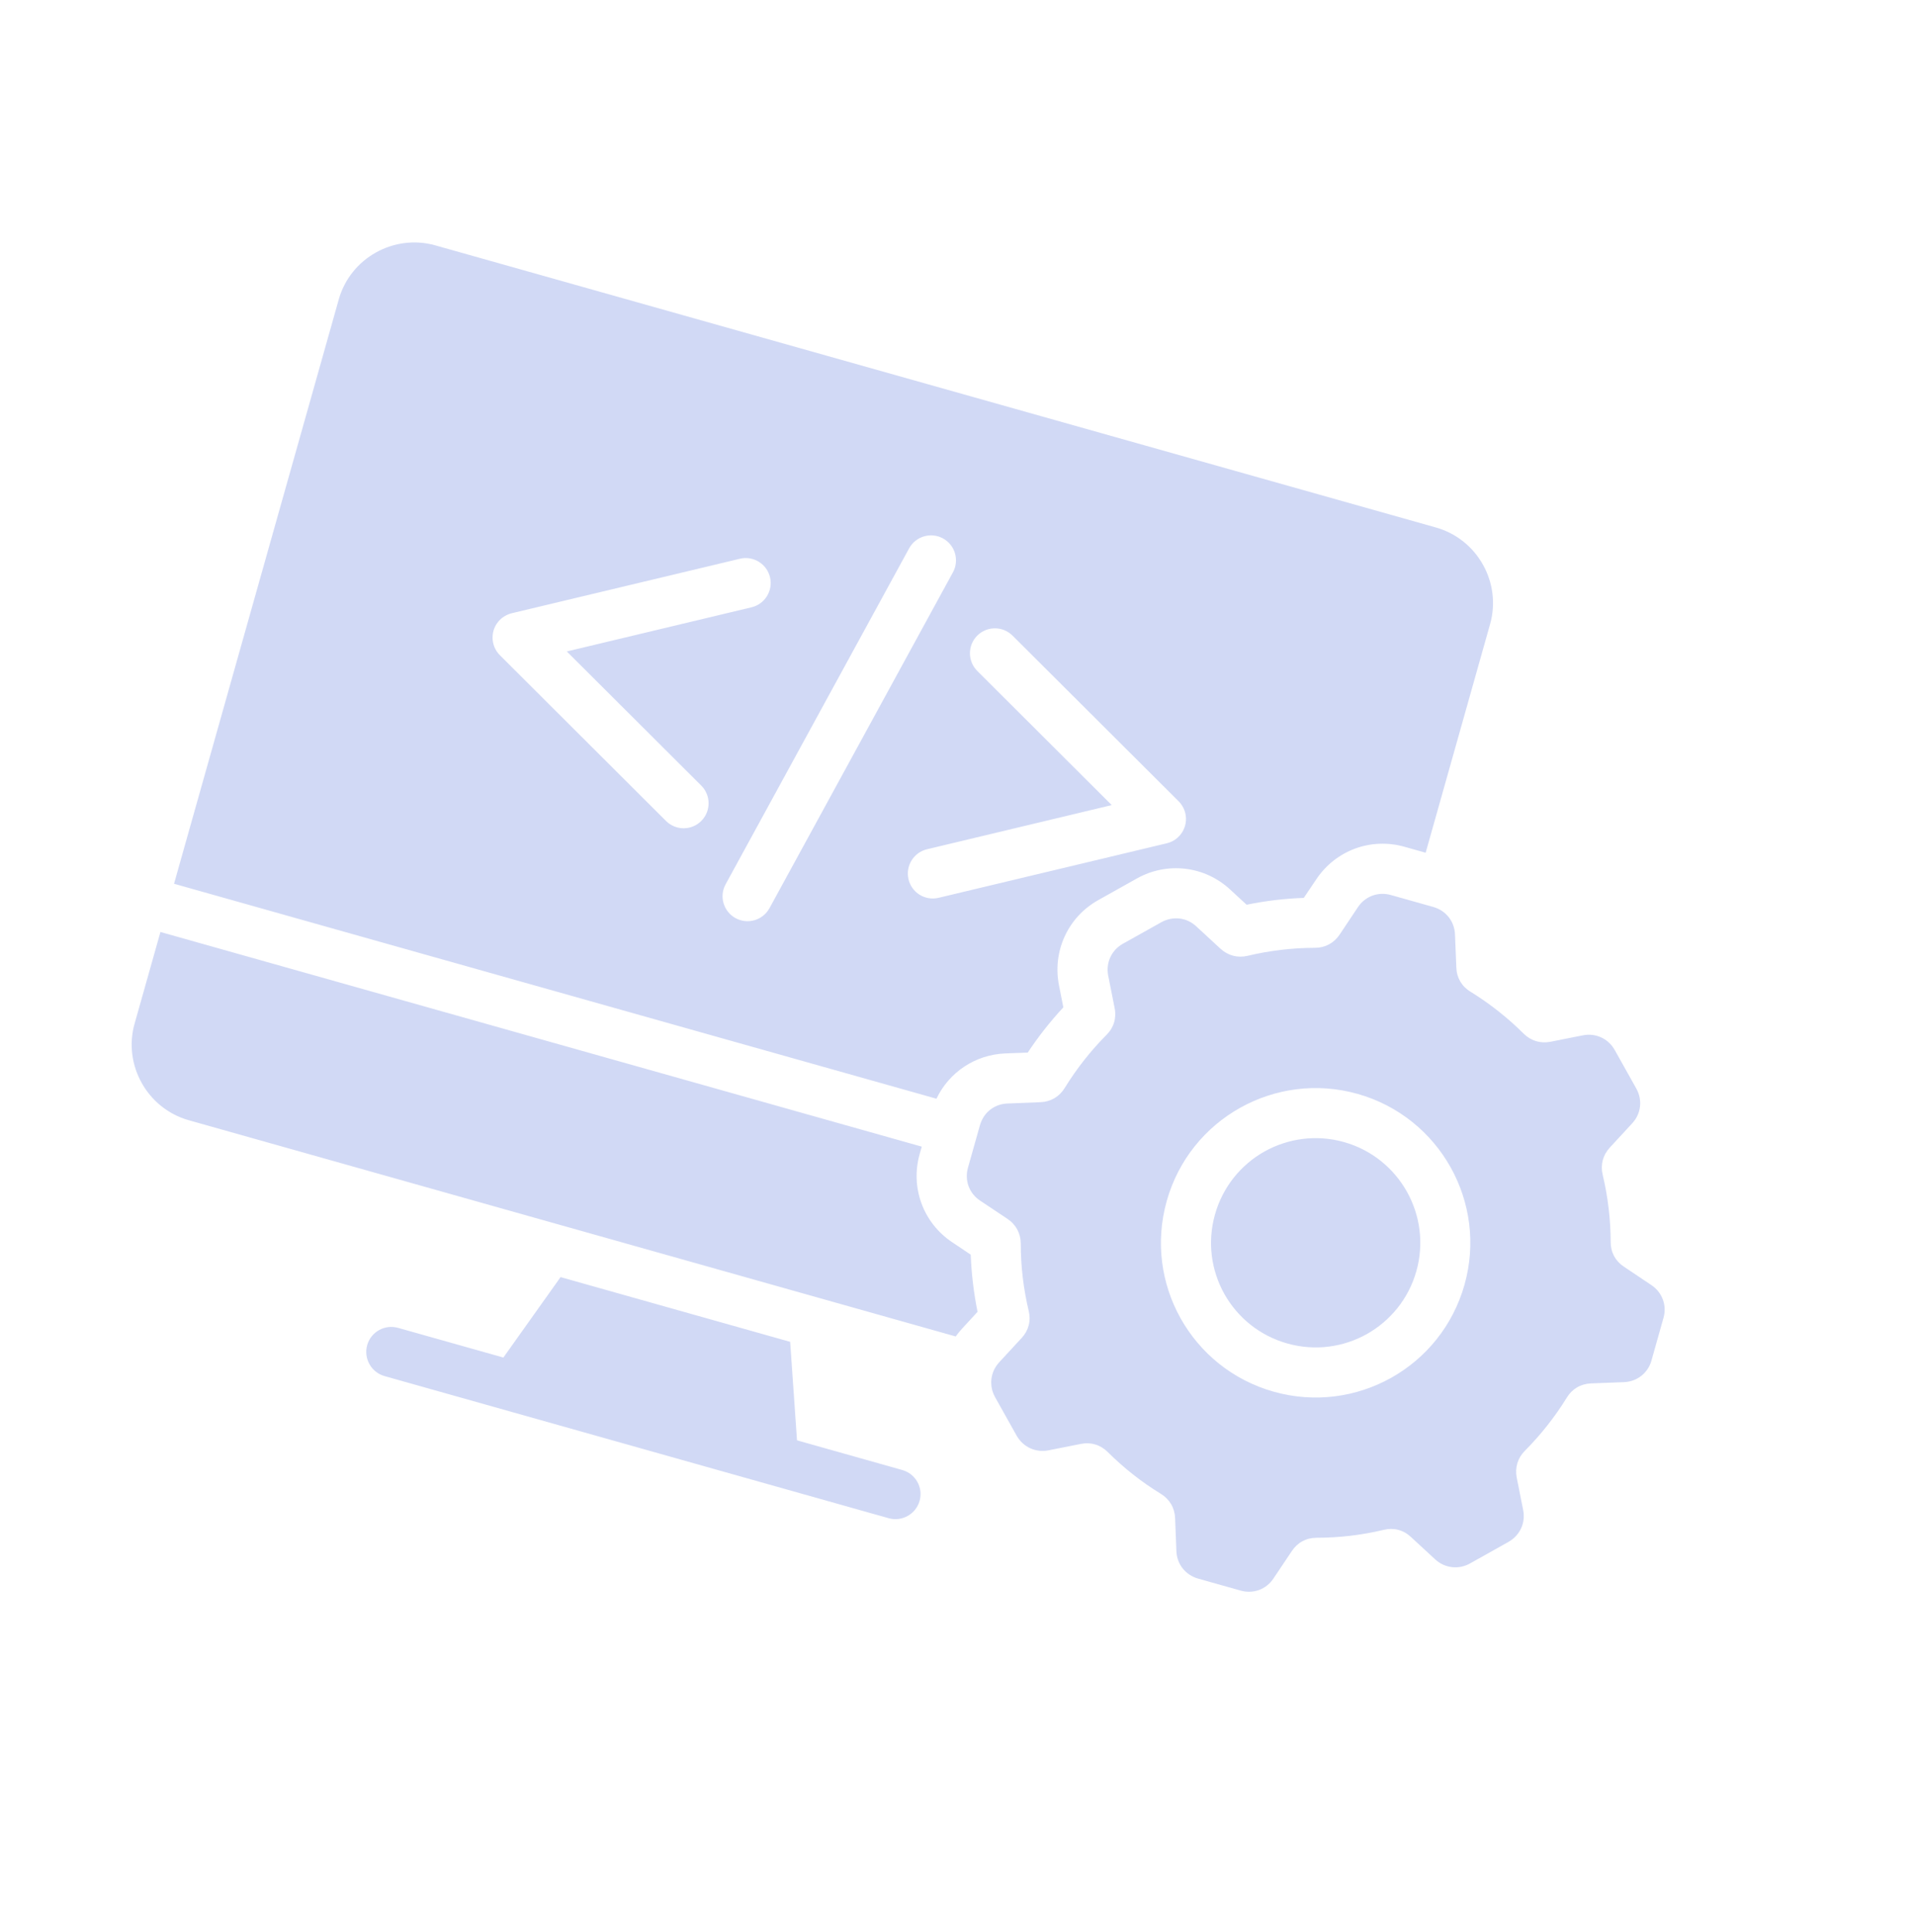 <svg width="114" height="115" viewBox="0 0 114 115" fill="none" xmlns="http://www.w3.org/2000/svg">
<g opacity="0.4" clip-path="url(#clip0_117_1475)">
<path d="M83.754 70.935C84.532 72.324 84.783 74.013 84.316 75.668C83.849 77.326 82.753 78.632 81.364 79.414C79.971 80.191 78.286 80.437 76.632 79.971C74.974 79.504 73.666 78.413 72.885 77.023C72.108 75.631 71.861 73.946 72.329 72.288C72.794 70.636 73.888 69.323 75.275 68.544C76.667 67.767 78.354 67.516 80.012 67.983C81.666 68.45 82.973 69.545 83.754 70.935ZM99.027 78.455L98.316 80.979C98.103 81.733 97.455 82.245 96.671 82.273L94.716 82.348C94.103 82.372 93.588 82.673 93.272 83.195C92.557 84.354 91.717 85.412 90.776 86.359C90.347 86.791 90.174 87.363 90.292 87.96L90.674 89.884C90.829 90.649 90.482 91.396 89.799 91.783L87.509 93.066C86.828 93.447 86.01 93.35 85.433 92.82L83.992 91.489C83.547 91.072 82.968 90.919 82.374 91.065C81.076 91.374 79.734 91.537 78.373 91.536C77.761 91.539 77.236 91.82 76.901 92.331L75.811 93.958C75.377 94.612 74.606 94.893 73.85 94.679L71.325 93.968C70.572 93.755 70.058 93.11 70.03 92.328L69.955 90.373C69.931 89.761 69.63 89.245 69.11 88.924C67.949 88.215 66.891 87.375 65.944 86.433C65.512 86.004 64.942 85.826 64.343 85.95L62.419 86.331C61.653 86.483 60.907 86.139 60.52 85.457L59.237 83.167C58.857 82.48 58.955 81.663 59.483 81.09L60.814 79.649C61.231 79.205 61.383 78.625 61.238 78.031C60.929 76.734 60.766 75.391 60.767 74.031C60.764 73.419 60.482 72.894 59.973 72.553L58.345 71.468C57.691 71.035 57.411 70.259 57.623 69.507L58.335 66.983C58.549 66.224 59.191 65.715 59.975 65.687L61.937 65.609C62.544 65.583 63.058 65.287 63.379 64.767C64.094 63.608 64.928 62.548 65.87 61.601C66.304 61.171 66.477 60.599 66.353 60L65.972 58.077C65.821 57.307 66.165 56.559 66.846 56.177L69.136 54.895C69.823 54.515 70.642 54.607 71.213 55.141L72.654 56.471C73.1 56.883 73.679 57.035 74.271 56.895C75.569 56.586 76.912 56.423 78.274 56.419C78.884 56.421 79.409 56.14 79.75 55.63L80.835 54.002C81.268 53.349 82.046 53.064 82.797 53.276L85.322 53.987C86.08 54.201 86.588 54.848 86.616 55.632L86.696 57.589C86.715 58.199 87.015 58.715 87.537 59.031C88.696 59.746 89.755 60.586 90.702 61.527C91.133 61.956 91.705 62.129 92.303 62.011L94.226 61.629C94.997 61.475 95.744 61.823 96.126 62.504L97.408 64.794C97.79 65.475 97.698 66.294 97.162 66.87L95.832 68.311C95.419 68.757 95.267 69.336 95.408 69.929C95.716 71.226 95.88 72.569 95.884 73.931C95.882 74.541 96.163 75.067 96.674 75.402L98.301 76.492C98.954 76.926 99.241 77.696 99.027 78.455ZM87.181 76.476C87.87 74.029 87.505 71.537 86.353 69.481C85.201 67.424 83.266 65.805 80.82 65.115C78.369 64.424 75.875 64.795 73.818 65.947C71.762 67.099 70.148 69.035 69.459 71.479C68.768 73.931 69.133 76.423 70.285 78.48C71.437 80.536 73.373 82.15 75.823 82.841C78.269 83.53 80.761 83.165 82.82 82.013C84.876 80.861 86.49 78.925 87.181 76.476ZM53.712 87.503L47.446 85.736L47.038 79.873L33.371 76.02L29.966 80.808L23.7 79.042C22.909 78.819 22.082 79.277 21.859 80.069C21.636 80.86 22.098 81.688 22.891 81.912L52.901 90.372C53.693 90.595 54.52 90.133 54.744 89.34C54.969 88.547 54.505 87.727 53.712 87.503ZM55.747 65.402L10.358 52.606L20.163 17.829C20.86 15.358 23.451 13.911 25.921 14.607L85.478 31.398C87.948 32.094 89.402 34.682 88.705 37.153L84.869 50.76L83.605 50.404C81.607 49.84 79.508 50.618 78.356 52.346L77.614 53.448C76.471 53.488 75.332 53.624 74.21 53.855L73.232 52.951C71.711 51.544 69.485 51.279 67.675 52.294L65.385 53.577C63.575 54.586 62.641 56.622 63.043 58.658L63.301 59.964C62.523 60.802 61.812 61.702 61.182 62.656L59.85 62.706C58.059 62.776 56.499 63.824 55.747 65.402ZM33.742 38.778L44.735 36.151C45.533 35.961 46.029 35.16 45.839 34.363C45.65 33.565 44.849 33.07 44.051 33.259L30.484 36.499C30.217 36.563 29.962 36.697 29.753 36.904C29.175 37.485 29.18 38.427 29.761 39.005L39.65 48.87C40.231 49.448 41.172 49.447 41.751 48.863C42.329 48.282 42.325 47.34 41.744 46.761L33.742 38.778ZM56.139 32.051C55.416 31.656 54.513 31.922 54.118 32.645L43.196 52.638C42.803 53.355 43.069 54.258 43.787 54.652C44.509 55.047 45.413 54.781 45.808 54.058L56.727 34.07C57.122 33.348 56.856 32.444 56.139 32.051ZM55.872 53.443L69.458 50.197C70.255 50.008 70.751 49.207 70.562 48.409C70.494 48.124 70.345 47.876 70.15 47.682L60.273 37.833C59.692 37.255 58.75 37.259 58.172 37.84C57.594 38.421 57.599 39.363 58.18 39.941L66.182 47.924L55.188 50.552C54.391 50.741 53.895 51.542 54.084 52.34C54.273 53.141 55.075 53.633 55.872 53.443ZM56.685 73.945C54.959 72.794 54.185 70.695 54.748 68.696L54.873 68.254L9.549 55.476L8.012 60.929C7.317 63.394 8.769 65.987 11.24 66.683L56.894 79.554C57.016 79.386 57.146 79.222 57.291 79.067L58.193 78.088C57.968 76.967 57.831 75.829 57.787 74.684L56.685 73.945Z" fill="#8DA1E6"/>
</g>
<defs>
<clipPath id="clip0_117_1475">
<rect width="92.353" height="92.353" fill="white" transform="translate(25.06 0.466) rotate(15.745)"/>
</clipPath>
</defs>
</svg>
